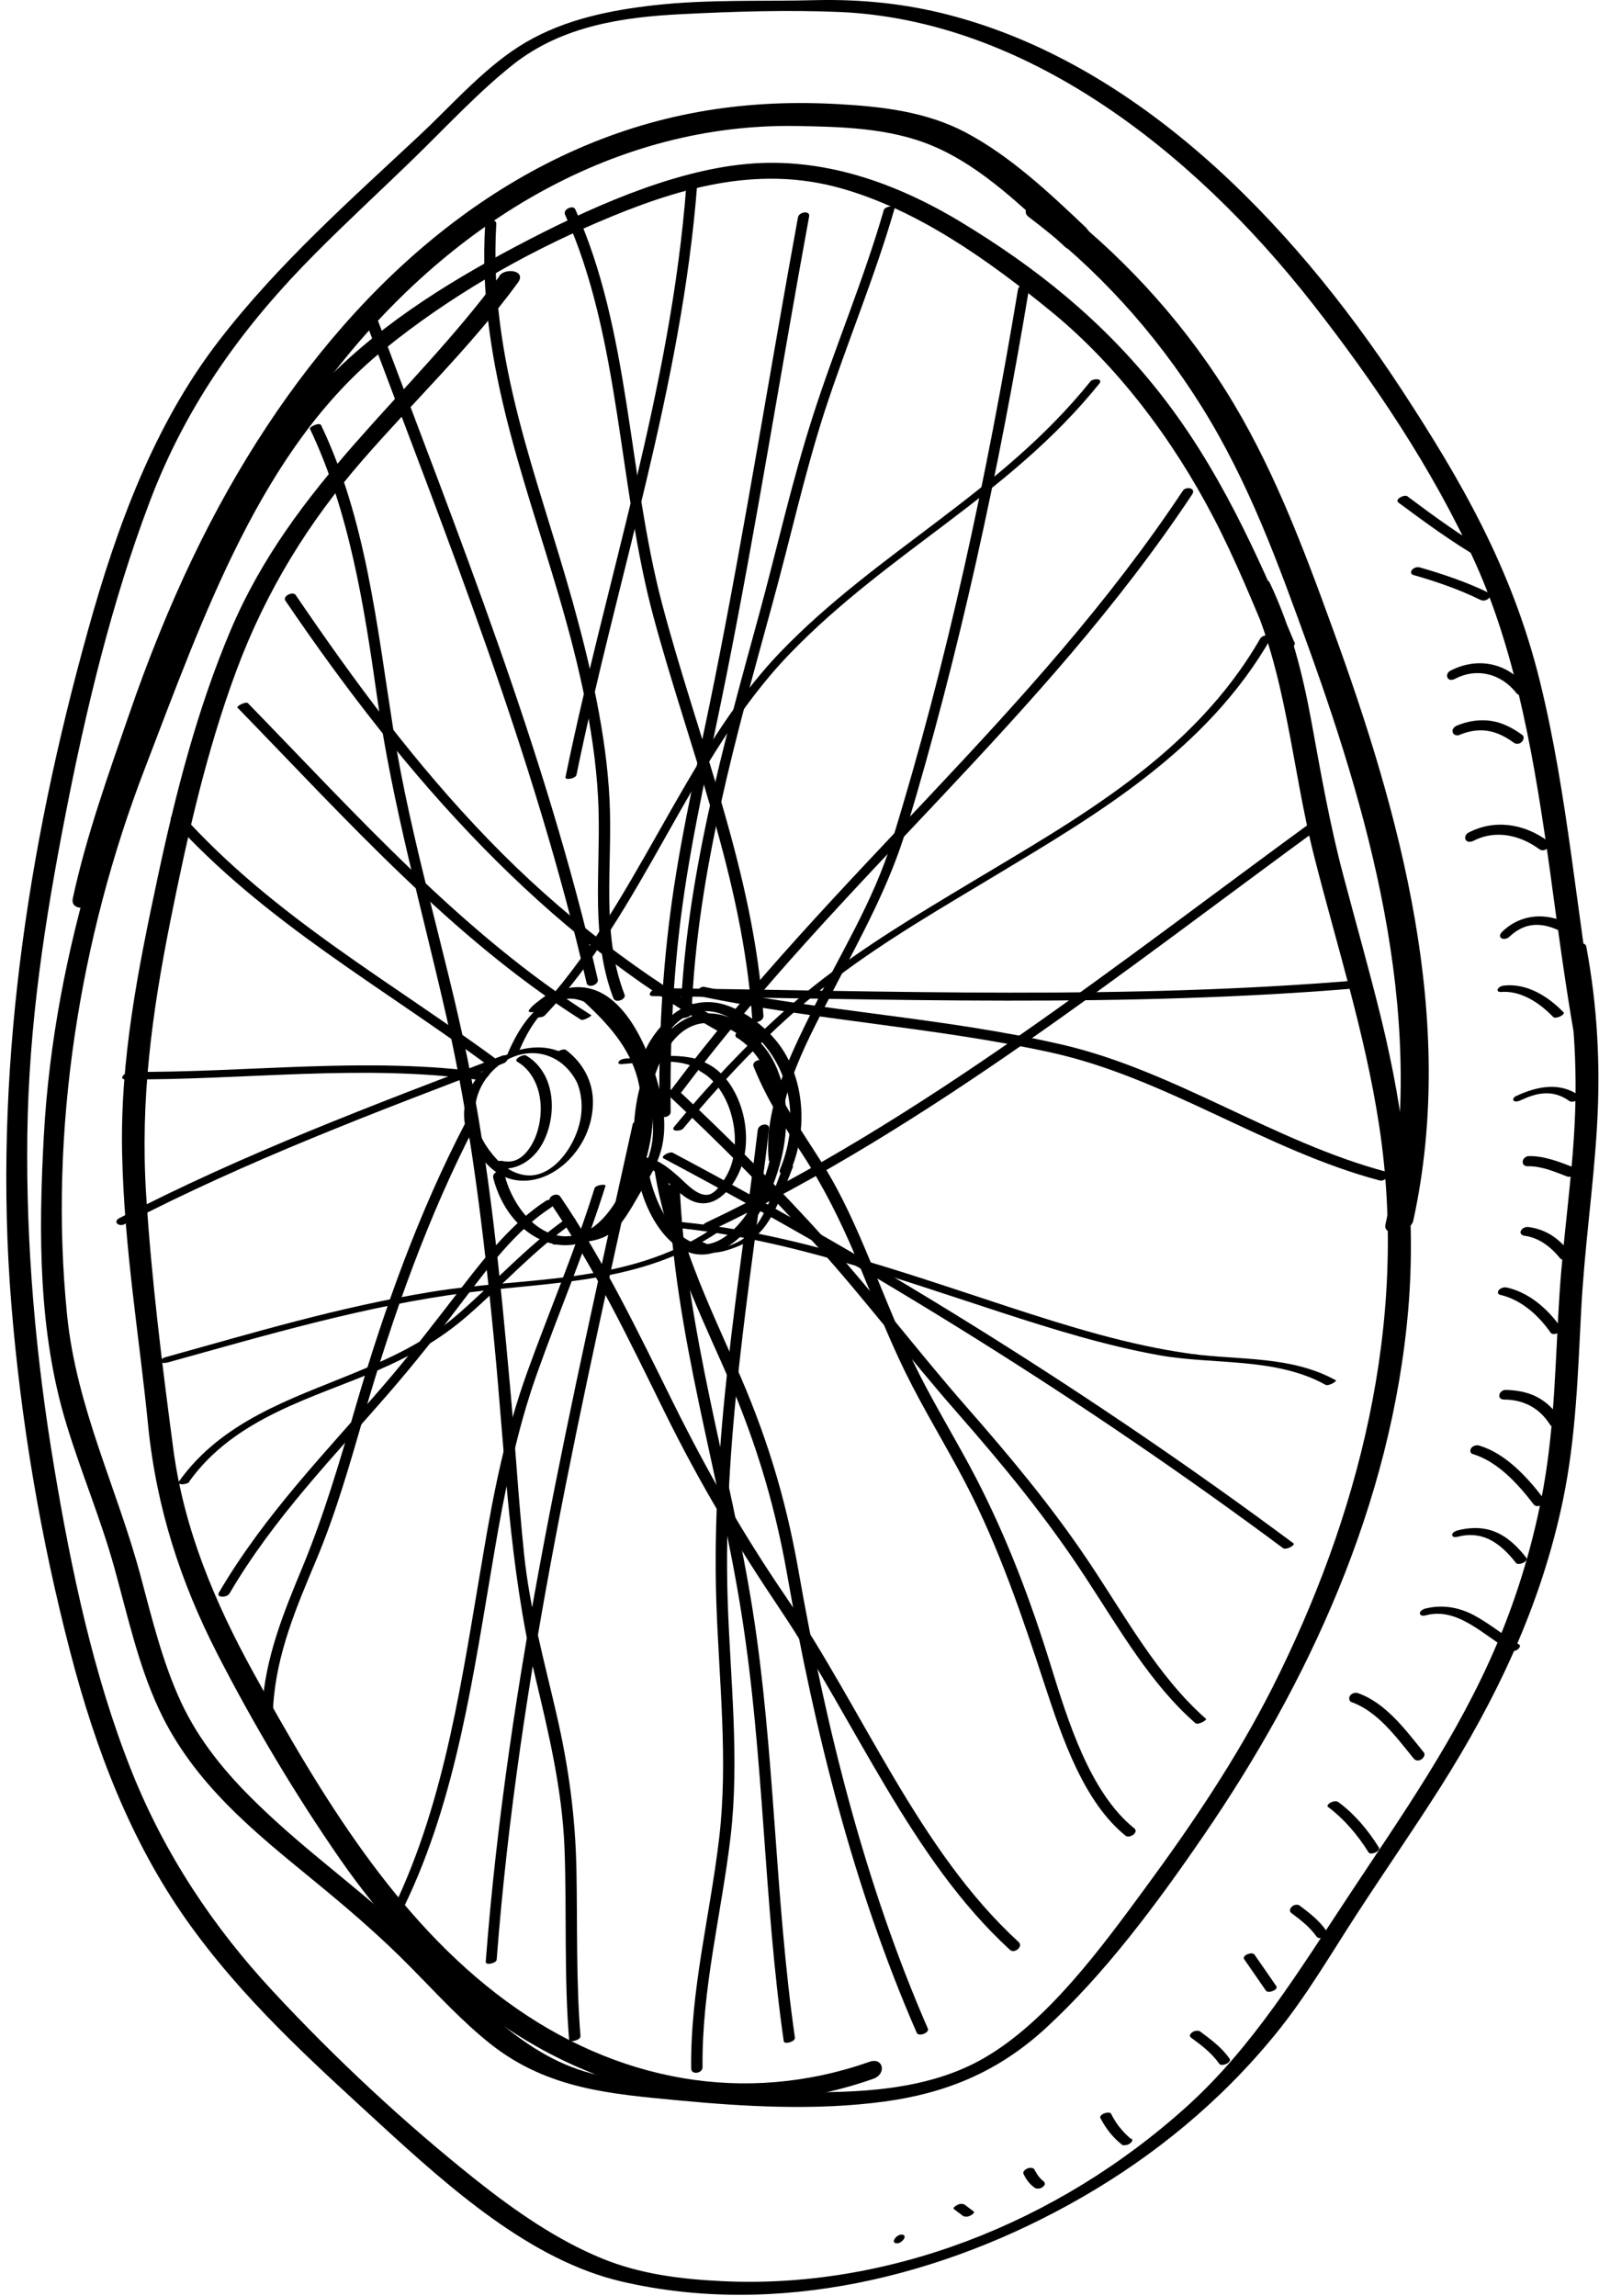 <svg width="216" height="310" viewBox="0 0 216 310" fill="currentColor"
    xmlns="http://www.w3.org/2000/svg">
    <path d="M99.563 140.114C103.814 142.826 105.213 148.284 104.527 153.741C103.896 158.643 101.757 164.068 98.165 166.813C96.766 167.891 95.093 168.382 93.503 167.728C91.391 166.878 89.828 164.525 88.841 162.205C86.537 156.878 86.62 149.918 88.704 144.526C89.664 141.977 91.254 139.428 93.558 138.513C96.437 137.336 99.371 139.101 101.62 141.127C102.169 141.617 103.457 140.702 102.772 140.081C100.441 138.022 97.616 136.421 94.655 136.911C92.269 137.304 90.24 138.97 88.786 141.225C85.468 146.454 84.81 154.199 86.51 160.342C87.936 165.538 91.803 170.898 96.849 169.002C101.373 167.303 104.28 161.584 105.542 156.454C107.105 149.983 106.063 142.532 100.715 139.101C100.139 138.709 98.823 139.656 99.563 140.147V140.114Z" fill="currentColor"/>
    <path d="M94.545 144.624C98.192 146.552 100.057 152.205 98.96 156.682C98.658 157.892 98.11 158.937 97.424 159.852C96.958 160.506 96.327 161.258 95.559 161.323C94.188 161.454 92.79 159.885 91.775 158.97C90.24 157.597 88.621 156.258 86.62 156.225C86.291 156.225 85.769 156.356 85.632 156.748C85.495 157.107 85.742 157.369 86.071 157.369C89.718 157.369 91.748 162.957 95.477 162.434C97.561 162.14 99.289 159.852 100.084 157.696C100.989 155.31 100.962 152.532 100.276 150.049C99.508 147.336 97.945 144.885 95.724 143.709C95.395 143.545 94.956 143.611 94.655 143.839C94.463 144.003 94.188 144.428 94.545 144.624Z" fill="currentColor"/>
    <path d="M96.465 144.297C94.874 142.859 92.708 142.598 90.788 142.565C88.704 142.5 86.647 142.761 84.59 142.924C84.316 142.924 83.74 143.055 83.576 143.349C83.411 143.643 83.713 143.676 83.932 143.676C85.824 143.545 87.744 143.284 89.636 143.317C91.528 143.349 93.53 143.545 95.039 144.918C95.368 145.212 96.684 144.526 96.465 144.297Z" fill="currentColor"/>
    <path d="M70.111 141.911C71.235 139.297 72.826 136.487 75.184 135.277C77.104 134.297 79.188 135.081 80.806 136.421C81.162 136.715 82.479 135.996 82.204 135.8C80.011 134.003 77.406 133.545 74.883 134.657C71.976 135.931 69.974 139.003 68.603 142.205C68.466 142.532 69.124 142.467 69.206 142.434C69.48 142.369 69.946 142.238 70.084 141.911H70.111Z" fill="currentColor"/>
    <path d="M78.119 134.526C80.998 137.173 84.069 140.081 85.632 144.101C87.196 148.12 86.839 153.055 85.468 157.205C84.097 161.356 81.437 166.159 77.46 166.846C73.045 167.597 69.316 163.218 68.137 158.545C67.917 157.728 66.436 158.186 66.628 159.035C68.658 167.074 76.665 171.225 82.342 165.408C87.305 160.343 89.938 150.441 86.976 143.219C85.303 139.166 82.232 136.192 79.298 133.513C78.749 133.023 77.46 133.938 78.146 134.559L78.119 134.526Z" fill="currentColor"/>
    <path d="M75.02 142.467C76.528 143.611 77.789 145.179 78.311 147.271C78.749 149.003 78.612 150.833 78.064 152.467C77.049 155.571 74.526 158.676 71.564 158.709C69.864 158.709 68.246 157.793 67.012 156.421C65.696 154.983 64.544 153.153 64.243 151.029C63.749 147.401 66.107 144.297 68.767 142.957C72.14 141.258 76.117 142.402 78.009 146.29C78.228 146.748 79.654 146.094 79.517 145.8C77.543 141.715 73.594 140.768 69.974 141.813C66.793 142.761 63.2 145.441 62.734 149.656C62.487 151.846 63.255 153.839 64.407 155.506C65.723 157.401 67.369 158.905 69.453 159.297C72.99 159.983 76.665 157.695 78.639 154.231C79.709 152.369 80.285 150.048 80.038 147.794C79.737 145.212 78.283 143.153 76.473 141.781C76.226 141.585 75.76 141.781 75.513 141.879C75.431 141.911 74.828 142.238 75.075 142.402L75.02 142.467Z" fill="currentColor"/>
    <path d="M69.919 143.382C71.921 144.558 73.018 146.977 73.045 149.591C73.073 151.944 72.277 154.558 70.659 156.029C69.809 156.78 68.877 156.976 67.835 156.748C67.506 156.682 67.04 156.813 66.765 157.075C66.546 157.336 66.573 157.597 66.902 157.663C69.425 158.251 71.948 156.878 73.319 154.33C74.581 151.944 74.965 148.741 74.005 146.127C73.429 144.526 72.387 143.284 71.098 142.532C70.687 142.271 69.288 143.022 69.892 143.382H69.919Z" fill="currentColor"/>
    <path d="M174.84 86.716C169.794 74.592 164.529 63.056 156.686 53.089C148.843 43.122 139.738 35.998 129.866 30.017C120.844 24.56 111.026 21.194 100.825 22.142C90.624 23.089 79.38 28.155 69.727 33.253C60.074 38.35 50.284 44.462 42.551 52.925C35.256 60.899 30.046 71.357 25.549 81.749C15.731 104.428 7.312 127.696 5.914 153.48C5.201 166.552 5.173 179.885 8.985 192.336C10.987 198.904 13.647 205.146 15.484 211.812C17.322 218.479 18.693 224.786 21.435 230.701C26.097 240.799 34.489 247.433 42.249 253.805C46.884 257.596 51.408 261.452 55.659 265.799C59.142 269.328 62.515 273.021 66.327 276.027C74.005 282.073 82.561 282.727 91.474 283.576C100.386 284.426 110.231 285.014 119.527 283.74C127.672 282.629 134.775 279.818 141.301 273.805C149.309 266.42 156.165 257.204 162.554 247.89C176.54 227.531 188.03 203.185 190.251 176.584C191.348 163.382 189.703 150.343 186.604 137.63C185.014 131.127 183.176 124.689 181.476 118.251C179.666 111.454 178.459 104.592 177.198 97.663C175.936 90.736 174.346 84.624 171.521 78.677C170.946 77.5 168.066 78.677 168.505 79.624C173.798 90.801 174.456 103.546 177.527 115.637C180.598 127.728 184.41 139.558 186.302 151.977C190.388 178.741 183.396 205.048 171.85 227.923C166.997 237.498 161.018 246.322 154.848 254.72C148.678 263.119 141.521 272.89 132.965 277.857C125.176 282.367 115.578 282.596 107.105 282.465C98.631 282.334 90.761 281.615 82.698 280.504C72.36 279.099 65.257 271.256 57.633 263.609C50.01 255.962 41.893 250.57 34.489 243.283C30.567 239.459 26.892 235.08 24.424 229.753C21.956 224.427 20.53 218.544 18.994 212.793C15.841 200.996 10.329 190.081 9.067 177.597C6.544 152.728 10.795 126.585 19.488 103.971C27.496 83.121 35.339 60.54 51.82 47.239C60.732 40.017 70.55 34.396 80.669 30.05C91.336 25.475 102.114 22.24 113.439 25.377C123.805 28.253 133.403 35.017 142.096 42.141C150.79 49.265 158.331 59.135 163.898 69.821C166.887 75.54 169.328 81.585 171.85 87.598C172.344 88.807 175.278 87.664 174.867 86.651L174.84 86.716Z" fill="currentColor"/>
    <path d="M146.841 30.867C141.713 25.998 136.502 21.096 130.469 17.893C125.149 15.083 119.198 14.397 113.439 14.07C101.154 13.351 89.526 15.05 77.927 20.148C55.412 30.05 37.861 50.671 26.07 75.246C22.806 82.043 19.982 89.102 17.486 96.324C14.689 104.428 11.672 112.794 9.835 121.291C9.396 123.317 13.236 122.761 13.62 120.899C15.21 113.676 17.76 106.585 20.064 99.624C22.038 93.677 24.232 87.86 26.673 82.174C31.691 70.54 37.834 59.559 45.348 49.984C61.473 29.429 83.603 16.684 107.379 17.011C113.494 17.109 120.158 17.24 125.972 19.691C132.663 22.501 138.394 28.155 143.879 33.351C145.086 34.494 148.431 32.436 146.786 30.867H146.841Z" fill="currentColor"/>
    <path d="M190.909 164.82C196.86 137.663 189.127 109.886 180.077 85.017C175.964 73.677 171.768 62.533 165.488 52.599C159.208 42.664 150.981 33.873 141.932 27.044C140.808 26.194 137.38 28.122 138.97 29.298C147.992 36.096 155.945 44.69 162.335 54.919C168.724 65.147 172.673 76.095 176.759 87.402C185.534 111.716 192.966 138.839 187.152 165.342C186.769 167.074 190.553 166.453 190.909 164.82Z" fill="currentColor"/>
    <path d="M67.506 37.239C55.467 53.579 39.589 65.213 31.143 85.115C26.673 95.67 23.739 107.043 21.298 118.48C18.665 130.833 16.197 143.022 16.499 155.898C16.801 168.774 18.802 180.277 20.009 192.466C21.133 203.643 24.424 213.675 29.333 223.25C34.242 232.825 39.918 242.335 45.924 250.995C51.326 258.773 57.688 265.733 64.818 271.223C80.724 283.446 99.81 287.073 117.992 280.668C119.802 280.014 119.308 277.727 117.471 278.38C100.688 284.263 83.247 281.093 68.411 270.21C53.575 259.328 43.456 242.596 34.159 225.701C29.113 216.518 24.863 206.584 23.41 195.636C21.956 184.689 20.448 172.663 19.735 161.192C18.94 148.447 20.53 136.781 22.998 124.428C25.302 112.925 27.88 101.454 31.911 90.605C35.942 79.755 41.728 70.442 48.995 62.108C56.262 53.775 63.557 46.88 69.946 38.187C71.18 36.52 68.301 36.096 67.451 37.239H67.506Z" fill="currentColor"/>
    <path d="M211.175 128.709C212.601 136.29 213.095 143.937 212.711 151.715C212.327 159.493 211.148 167.14 210.654 174.917C210.106 183.545 210.023 192.237 208.515 200.734C207.199 208.087 205.06 215.244 202.208 221.976C196.943 234.394 189.374 245.08 182.189 255.962C175.388 266.223 169.245 276.321 160.415 284.328C142.672 300.373 119.637 309.131 97.342 307.988C91.967 307.726 86.455 307.04 81.354 304.948C75.266 302.465 69.617 298.543 64.297 294.328C54.727 286.713 45.403 278.053 36.847 268.838C28.949 260.341 22.313 250.537 17.733 239.034C12.632 226.224 9.616 211.943 7.312 198.087C4.844 183.349 3.5 168.316 3.692 153.284C3.884 138.251 6.051 124.362 8.821 110.114C11.59 95.866 15.1 81.258 20.229 67.729C25.357 54.2 33.145 43.743 42.523 34.298C46.938 29.854 51.491 25.671 55.961 21.325C60.431 16.978 64.681 12.37 69.398 8.645C76.034 3.449 84.261 2.305 92.022 1.913C99.097 1.554 106.337 1.325 113.412 1.619C138.23 2.697 160.799 19.919 177.335 41.03C185.507 51.455 193.542 63.318 199.246 75.899C204.95 88.481 207.391 103.35 209.393 117.696C210.407 125.147 211.394 132.598 212.683 139.983C212.848 140.898 215.864 140.016 215.7 139.036C212.958 123.415 211.806 107.369 208.021 92.01C204.237 76.651 197.272 64.755 189.374 52.664C173.989 29.168 153.148 8.482 128.166 2.011C122.27 0.475 116.291 -0.113 110.286 0.018C102.991 0.214 95.669 -0.113 88.402 0.704C82.561 1.358 76.446 2.567 71.098 5.671C65.751 8.776 61.391 13.841 56.729 18.22C47.405 26.945 37.615 35.573 29.552 46.03C20.859 57.305 15.786 70.997 11.81 85.376C3.665 114.657 -0.97 145.179 1.526 176.029C2.815 191.943 5.502 207.727 9.479 223.021C12.906 236.224 17.651 248.544 25.137 259.165C32.624 269.785 42.03 278.249 51.189 286.648C60.869 295.537 71.756 305.21 83.987 308.053C104.774 312.89 127.343 307.53 146.21 296.648C155.863 291.092 164.885 283.772 172.344 274.589C176.43 269.589 179.748 263.871 183.341 258.348C186.933 252.825 190.937 247.041 194.612 241.256C202.043 229.492 208.159 216.91 211.148 202.466C212.875 194.133 213.15 185.538 213.588 177.009C214.027 168.48 215.234 160.473 215.727 152.14C216.221 143.807 215.782 135.833 214.274 127.761C214.109 126.846 211.093 127.728 211.257 128.709H211.175Z" fill="currentColor"/>
    <path d="M78.42 274.982C77.817 267.563 78.009 260.113 77.872 252.662C77.735 245.211 76.802 238.511 75.184 231.485C73.566 224.459 71.564 217.237 70.796 209.852C70.029 202.466 69.59 194.787 68.904 187.238C67.561 172.368 66.107 157.336 63.118 142.794C60.129 128.251 55.495 113.546 53.136 98.546C50.915 84.461 49.434 70.082 43.373 57.403C43.154 56.978 41.756 57.631 41.865 57.893C47.158 68.971 49.187 81.716 50.942 94.134C53.026 108.873 57.058 122.957 60.321 137.336C63.584 151.715 65.367 166.682 66.793 181.551C68.219 196.42 68.767 211.649 72.277 226.289C74.087 233.904 75.925 241.485 76.254 249.459C76.583 258.152 76.171 266.812 76.884 275.472C76.884 275.799 78.42 275.472 78.393 274.982H78.42Z" fill="currentColor"/>
    <path d="M153.203 246.845C147.252 242.041 144.29 232.466 141.905 224.753C139.162 215.897 135.981 207.531 131.813 199.492C129.4 194.852 126.685 190.44 124.299 185.767C121.776 180.8 119.719 175.538 117.58 170.342C115.688 165.767 113.714 161.29 111.136 157.173C108.339 152.728 105.322 148.545 103.293 143.48C102.991 142.728 101.51 143.251 101.785 143.97C103.54 148.349 105.953 152.107 108.448 155.931C111.273 160.277 113.522 164.787 115.606 169.721C117.8 174.917 119.829 180.244 122.297 185.277C124.765 190.309 127.809 195.211 130.442 200.277C134.994 209.035 138.065 218.185 141.192 227.695C143.55 234.884 146.484 243.381 152.051 247.858C152.572 248.283 153.916 247.4 153.203 246.845Z" fill="currentColor"/>
    <path d="M31.006 215.146C36.957 204.982 45.019 196.747 52.451 188.185C55.933 184.166 59.252 179.983 62.487 175.702C66.025 171.061 69.7 166.127 74.362 163.088C75.267 162.499 74.444 161.682 73.731 162.14C69.371 164.983 65.833 169.329 62.487 173.676C58.95 178.251 55.467 182.826 51.738 187.14C44.059 196.028 35.75 204.492 29.58 215.015C29.141 215.767 30.677 215.734 31.006 215.146Z" fill="currentColor"/>
    <path d="M25.576 200.015C31.801 191.322 42.496 188.708 51.107 184.983C55.467 183.087 59.416 180.898 63.173 177.63C67.945 173.48 72.305 168.643 77.433 165.081C78.311 164.46 76.994 164.166 76.501 164.525C71.126 168.284 66.573 173.414 61.528 177.728C57.277 181.323 52.533 183.447 47.624 185.473C39.452 188.839 30.018 191.845 24.205 199.982C23.766 200.571 25.274 200.505 25.603 200.048L25.576 200.015Z" fill="currentColor"/>
    <path d="M22.505 184.002C35.942 180.277 49.379 176.29 63.118 174.525C74.608 173.055 86.592 173.316 96.958 166.388C97.836 165.8 96.492 165.735 96.053 165.996C84.645 173.578 70.797 172.368 58.237 174.427C45.677 176.486 34.242 179.95 22.34 183.251C21.435 183.512 21.6 184.231 22.505 183.97V184.002Z" fill="currentColor"/>
    <path d="M16.773 165.31C33.474 156.65 50.696 150.179 67.999 143.578C68.877 143.251 68.685 142.205 67.78 142.565C50.339 149.232 32.98 155.735 16.142 164.46C15.183 164.95 16.06 165.669 16.773 165.31Z" fill="currentColor"/>
    <path d="M16.91 145.735C32.925 145.866 48.913 143.611 64.873 145.833C65.339 145.898 66.628 144.983 65.806 144.852C49.708 142.598 33.638 144.852 17.514 144.722C16.938 144.722 15.923 145.735 16.938 145.735H16.91Z" fill="currentColor"/>
    <path d="M67.588 143.415C53.136 132.696 37.066 123.905 24.506 109.918C24.232 109.591 22.861 110.278 23.08 110.539C35.64 124.493 51.71 133.284 66.162 144.035C66.519 144.297 67.78 143.578 67.588 143.415Z" fill="currentColor"/>
    <path d="M79.874 137.075C62.542 126.094 48.255 110.114 33.501 94.951C33.227 94.657 31.911 95.343 32.075 95.539C46.829 110.703 61.116 126.683 78.448 137.663C78.804 137.892 79.983 137.14 79.874 137.075Z" fill="currentColor"/>
    <path d="M98.631 138.513C86.812 131.911 75.787 123.513 65.943 113.317C56.098 103.121 47.926 92.075 39.946 80.344C39.589 79.788 38.136 80.474 38.547 81.095C54.973 105.278 73.566 126.193 97.424 139.46C97.918 139.755 99.289 138.905 98.603 138.513H98.631Z" fill="currentColor"/>
    <path d="M84.344 134.232C81.135 125.833 82.78 116.879 82.342 107.99C81.903 99.101 79.709 89.69 77.351 81.226C72.606 64.233 65.97 48.677 67.04 30.246C67.094 29.429 65.559 29.723 65.531 30.442C64.489 48.383 70.605 63.84 75.459 80.344C78.146 89.461 80.641 99.886 80.861 109.624C81.08 118.153 79.791 126.748 82.863 134.787C83.137 135.506 84.618 134.951 84.371 134.297L84.344 134.232Z" fill="currentColor"/>
    <path d="M80.751 132.238C73.621 101.226 61.911 72.272 50.942 42.991C50.668 42.272 49.187 42.795 49.434 43.481C60.403 72.729 72.085 101.716 79.243 132.728C79.407 133.48 80.916 132.99 80.751 132.238Z" fill="currentColor"/>
    <path d="M73.731 134.428C73.265 134.755 72.826 135.081 72.387 135.441C72.031 135.735 71.674 136.029 71.427 136.454C71.372 136.552 71.482 136.617 71.564 136.65C71.701 136.683 71.893 136.65 72.031 136.65C72.222 136.617 72.415 136.552 72.606 136.421C72.716 136.356 72.853 136.291 72.908 136.127C72.908 136.127 72.908 136.127 72.908 136.094C72.853 136.192 72.908 136.062 72.908 136.094C72.908 136.094 72.963 136.029 72.99 135.996C73.045 135.931 73.1 135.866 73.182 135.8C73.21 135.768 73.237 135.735 73.292 135.702C73.292 135.702 73.347 135.67 73.347 135.637C73.265 135.702 73.347 135.67 73.347 135.637C73.429 135.572 73.511 135.474 73.621 135.408C74.032 135.049 74.471 134.755 74.91 134.428C74.965 134.395 75.102 134.264 75.075 134.166C75.047 134.068 74.882 134.036 74.8 134.036C74.444 134.036 74.032 134.166 73.731 134.362V134.428Z" fill="currentColor"/>
    <path d="M77.872 104.624C83.329 78.023 92.077 52.272 94.188 24.821C94.243 24.266 92.735 24.625 92.707 25.115C90.623 52.566 81.848 78.317 76.391 104.918C76.281 105.408 77.789 105.114 77.872 104.624Z" fill="currentColor"/>
    <path d="M107.79 29.364C103.978 50.148 100.688 71.03 96.547 91.716C94.572 101.618 92.214 111.454 90.788 121.519C89.444 131.029 88.951 140.604 89.088 150.245C89.088 151.16 90.623 150.898 90.596 150.114C90.486 140.702 90.925 131.356 92.214 122.075C93.64 111.781 96.026 101.748 98.055 91.585C102.196 70.899 105.487 49.984 109.299 29.233C109.463 28.383 107.927 28.579 107.79 29.364Z" fill="currentColor"/>
    <path d="M93.421 136.813C94.161 117.761 99.454 99.428 104.362 81.455C106.721 72.893 108.64 64.102 111.355 55.671C114.372 46.39 118.156 37.468 120.871 28.057C120.981 27.664 119.527 27.86 119.39 28.351C116.675 37.762 112.864 46.684 109.874 55.965C106.885 65.246 104.966 74.102 102.498 83.121C97.671 100.735 92.653 118.644 91.912 137.304C91.912 137.63 93.393 137.402 93.421 136.813Z" fill="currentColor"/>
    <path d="M137.517 39.069C133.321 64.265 127.974 89.33 120.515 113.48C117.964 121.748 113.467 128.84 109.737 136.421C106.858 142.271 103.156 149.493 103.841 156.584C103.896 157.271 105.404 156.878 105.35 156.094C104.582 148.088 109.518 139.689 112.836 133.186C116.428 126.193 120.131 119.591 122.462 111.846C129.619 88.121 134.912 63.612 139.025 38.873C139.162 38.089 137.626 38.35 137.517 39.069Z" fill="currentColor"/>
    <path d="M94.901 279.132C94.792 268.511 97.452 258.446 98.686 248.021C99.92 237.596 98.658 226.747 98.302 216.224C97.589 194.558 101.318 173.741 103.896 152.434C104.006 151.519 102.47 151.715 102.36 152.565C99.783 173.904 96.053 194.688 96.766 216.355C97.123 226.878 98.384 237.662 97.15 248.152C95.916 258.642 93.256 268.642 93.366 279.263C93.366 280.21 94.901 279.949 94.901 279.132Z" fill="currentColor"/>
    <path d="M54.617 257.367C61.747 242.629 63.968 225.897 66.793 209.459C68.191 201.257 69.782 193.218 72.524 185.506C75.541 177.009 79.078 168.774 81.793 160.114C81.876 159.82 80.45 159.983 80.312 160.441C77.68 168.872 74.252 176.878 71.263 185.146C68.274 193.414 66.711 201.322 65.285 209.786C62.46 226.224 60.239 242.956 53.109 257.694C53.026 257.89 54.37 257.825 54.59 257.367H54.617Z" fill="currentColor"/>
    <path d="M36.902 230.407C37.313 223.283 40.11 216.845 42.743 210.571C45.375 204.296 47.213 197.826 49.16 191.126C53.109 177.466 57.88 164.068 64.27 151.78C64.681 150.996 63.173 151.029 62.844 151.65C56.619 163.61 51.902 176.649 48.035 189.95C45.869 197.401 43.785 204.525 40.851 211.616C38.355 217.629 35.805 223.806 35.421 230.603C35.366 231.453 36.902 231.159 36.929 230.44L36.902 230.407Z" fill="currentColor"/>
    <path d="M67.094 264.59C70.029 226.126 78.749 188.708 86.949 151.486C87.058 151.029 85.578 151.29 85.468 151.78C77.268 189.002 68.548 226.42 65.614 264.884C65.586 265.407 67.067 265.08 67.094 264.59Z" fill="currentColor"/>
    <path d="M107.379 275.112C104.637 255.995 104.691 236.485 101.675 217.401C98.658 198.316 92.598 179.721 91.803 159.82C91.803 159.395 90.267 159.689 90.294 160.31C91.09 180.211 97.095 198.512 100.167 217.891C103.238 237.27 103.128 256.485 105.871 275.602C105.953 276.093 107.461 275.668 107.379 275.112Z" fill="currentColor"/>
    <path d="M125.368 273.968C116.867 254.492 111.602 233.413 107.845 211.976C106.09 202.009 103.375 193.316 99.344 184.296C95.559 175.767 91.556 167.303 89.965 157.761C89.883 157.172 88.375 157.63 88.457 158.251C89.993 167.597 93.859 175.898 97.561 184.198C101.675 193.414 104.499 202.237 106.309 212.466C110.066 233.904 115.332 254.982 123.833 274.459C124.08 275.047 125.533 274.459 125.341 273.968H125.368Z" fill="currentColor"/>
    <path d="M137.599 262.204C124.079 249.851 116.62 230.864 106.035 215.407C100.359 207.107 95.45 198.512 90.87 189.264C86.29 180.015 81.546 170.146 75.678 161.552C75.212 160.898 73.813 161.617 74.307 162.369C80.312 171.159 85.002 180.963 89.801 190.702C94.6 200.44 99.591 208.675 105.322 217.205C115.633 232.564 123.12 251.093 136.447 263.282C136.996 263.805 138.285 262.858 137.599 262.204Z" fill="currentColor"/>
    <path d="M162.911 232.074C156.384 226.355 151.914 218.054 146.895 210.603C141.877 203.152 136.283 196.486 130.524 189.917C124.162 182.662 118.266 174.885 111.821 167.695C105.377 160.506 98.466 153.61 91.446 147.042C91.144 146.748 89.828 147.467 90.02 147.63C97.04 154.199 103.869 161.029 110.395 168.284C116.922 175.538 122.736 183.251 129.098 190.505C135.46 197.76 141.383 204.917 146.704 213.087C151.228 219.982 155.479 227.433 161.485 232.662C161.814 232.956 163.103 232.237 162.911 232.074Z" fill="currentColor"/>
    <path d="M174.73 208.381C147.855 188.414 119.774 170.996 90.87 155.637C90.486 155.441 89.115 156.127 89.663 156.421C118.513 171.748 146.539 189.133 173.331 209.035C173.743 209.329 175.031 208.61 174.73 208.381Z" fill="currentColor"/>
    <path d="M180.489 186.388C174.428 183.022 167.435 183.676 160.909 182.793C152.545 181.649 144.373 179.1 136.255 176.453C121.803 171.715 107.214 166.519 92.214 165.016C91.858 164.983 90.486 165.702 91.254 165.767C106.172 167.238 120.679 172.467 135.049 177.14C142.179 179.46 149.336 181.682 156.631 182.989C163.925 184.296 172.289 183.218 179.063 186.976C179.474 187.205 180.681 186.453 180.461 186.355L180.489 186.388Z" fill="currentColor"/>
    <path d="M187.29 158.218C172.234 154.231 158.715 144.591 143.55 141.062C127.562 137.369 111.191 136.617 95.148 133.251C94.435 133.088 93.612 134.33 94.627 134.526C110.258 137.794 126.191 138.676 141.822 142.075C157.453 145.473 171.055 155.343 186.412 159.395C187.043 159.558 188.195 158.447 187.29 158.218Z" fill="currentColor"/>
    <path d="M183.725 132.336C152.133 135.016 120.432 133.807 88.786 133.415C88.183 133.415 87.195 134.493 88.21 134.493C119.993 134.885 151.804 136.094 183.533 133.415C184.3 133.349 184.767 132.238 183.725 132.336Z" fill="currentColor"/>
    <path d="M177.801 110.539C151.009 130.081 124.683 151.192 95.368 165.081C94.408 165.538 95.258 166.519 96.026 166.159C125.451 152.205 151.914 130.996 178.788 111.389C179.639 110.768 178.405 110.114 177.801 110.572V110.539Z" fill="currentColor"/>
    <path d="M170.287 86.128C161.183 102.043 145.113 110.735 131.127 119.166C123.997 123.447 116.785 127.728 110.121 132.99C103.457 138.251 96.931 145.049 91.09 152.107C90.486 152.826 91.967 152.761 92.296 152.369C98.576 144.787 105.267 137.826 112.836 132.108C119.829 126.813 127.343 122.5 134.72 118.055C148.047 110.016 163.02 101.324 171.686 86.16C172.042 85.507 170.562 85.703 170.287 86.16V86.128Z" fill="currentColor"/>
    <path d="M159.784 66.259C139.683 96.52 112.315 118.252 90.815 146.944C90.185 147.761 91.638 148.022 92.077 147.434C113.604 118.742 140.945 97.01 161.046 66.749C161.622 65.867 160.196 65.638 159.784 66.259Z" fill="currentColor"/>
    <path d="M147.279 51.52C135.158 66.585 118.513 74.428 105.404 88.056C92.296 101.683 85.715 122.827 72.387 136.813C71.729 137.5 73.21 137.5 73.594 137.107C86.921 123.121 93.201 102.271 106.611 88.35C120.021 74.428 136.338 66.88 148.486 51.814C149.089 51.063 147.636 51.063 147.279 51.52Z" fill="currentColor"/>
    <path d="M103.128 137.14C101.812 117.598 94.326 99.984 89.444 81.553C84.837 64.069 85.111 44.625 77.707 28.253C77.433 27.632 75.98 28.253 76.336 29.004C83.85 45.638 83.493 65.605 88.292 83.35C93.091 101.095 100.331 118.546 101.62 137.63C101.675 138.349 103.183 137.957 103.128 137.14Z" fill="currentColor"/>
    <path d="M201.22 74.592C197.381 72.37 193.734 69.723 190.114 67.01C189.73 66.716 188.332 67.403 188.908 67.86C192.527 70.54 196.175 73.219 200.014 75.442C200.315 75.605 200.809 75.442 201.083 75.278C201.275 75.147 201.55 74.788 201.22 74.625V74.592Z" fill="currentColor"/>
    <path d="M201.193 80.082C198.177 78.612 194.995 77.533 191.814 76.618C191.458 76.52 190.992 76.618 190.745 76.945C190.526 77.206 190.58 77.533 190.909 77.631C193.981 78.513 197.08 79.559 199.986 80.997C200.316 81.16 200.754 81.095 201.056 80.834C201.248 80.67 201.522 80.246 201.166 80.082H201.193Z" fill="currentColor"/>
    <path d="M206.266 92.827C203.579 89.363 199.465 88.709 195.9 90.572C195.599 90.736 195.352 91.128 195.544 91.52C195.736 91.912 196.284 91.814 196.559 91.65C199.411 90.147 202.729 90.866 204.868 93.611C205.334 94.232 206.76 93.481 206.239 92.827H206.266Z" fill="currentColor"/>
    <path d="M205.636 99.232C204.347 98.284 202.948 97.566 201.44 97.337C199.932 97.108 198.314 97.337 196.833 97.958C196.531 98.088 196.12 98.382 196.23 98.84C196.312 99.265 196.833 99.363 197.135 99.232C198.369 98.709 199.657 98.481 200.946 98.677C202.235 98.873 203.414 99.494 204.484 100.278C204.813 100.507 205.252 100.474 205.553 100.18C205.8 99.951 205.965 99.461 205.636 99.232Z" fill="currentColor"/>
    <path d="M209.118 113.578C205.882 111.193 201.879 110.572 198.341 112.435C198.039 112.598 197.793 113.023 197.985 113.382C198.204 113.774 198.725 113.676 198.999 113.546C201.933 112.01 205.279 112.696 207.939 114.657C208.268 114.886 208.707 114.853 209.009 114.559C209.255 114.33 209.42 113.84 209.091 113.611L209.118 113.578Z" fill="currentColor"/>
    <path d="M211.861 124.689C208.872 123.219 205.471 123.317 202.893 125.833C202.674 126.062 202.482 126.421 202.784 126.65C203.058 126.879 203.606 126.748 203.853 126.519C204.84 125.572 205.937 124.983 207.226 124.885C208.515 124.787 209.777 125.212 210.956 125.8C211.532 126.062 212.711 125.114 211.833 124.689H211.861Z" fill="currentColor"/>
    <path d="M211.175 136.65C209.036 134.428 206.212 132.794 203.332 133.055C203.03 133.055 202.537 133.186 202.345 133.513C202.153 133.84 202.509 133.938 202.729 133.938C205.361 133.709 207.884 135.31 209.804 137.304C210.16 137.663 211.532 136.977 211.203 136.65H211.175Z" fill="currentColor"/>
    <path d="M213.369 147.957C210.709 146.029 207.637 146.683 204.868 147.957C204.703 148.022 204.264 148.284 204.456 148.578C204.648 148.872 205.252 148.643 205.444 148.545C206.431 148.088 207.473 147.696 208.542 147.63C209.749 147.532 210.928 147.892 211.97 148.643C212.245 148.839 212.656 148.741 212.958 148.611C213.04 148.578 213.643 148.186 213.369 147.99V147.957Z" fill="currentColor"/>
    <path d="M212.519 157.597C210.572 156.846 208.597 156.061 206.513 156.094C206.184 156.094 205.718 156.388 205.69 156.846C205.663 157.303 206.074 157.499 206.403 157.467C208.213 157.434 209.968 158.186 211.669 158.839C212.025 158.97 212.491 158.839 212.738 158.512C212.958 158.186 212.875 157.728 212.519 157.597Z" fill="currentColor"/>
    <path d="M212.107 169.1C211.367 168.218 210.544 167.401 209.639 166.813C208.652 166.192 207.555 165.8 206.431 165.669C206.102 165.636 205.608 165.8 205.444 166.192C205.279 166.584 205.608 166.78 205.882 166.846C207.775 167.074 209.42 168.251 210.736 169.885C210.983 170.179 211.449 170.114 211.751 169.95C211.943 169.852 212.382 169.46 212.135 169.133L212.107 169.1Z" fill="currentColor"/>
    <path d="M210.873 179.264C208.981 176.584 206.458 174.493 203.551 173.839C203.195 173.774 202.756 173.872 202.482 174.166C202.263 174.427 202.317 174.754 202.619 174.819C205.361 175.44 207.72 177.434 209.475 179.95C209.831 180.44 211.257 179.787 210.873 179.231V179.264Z" fill="currentColor"/>
    <path d="M210.764 191.584C209.941 190.277 208.871 189.264 207.61 188.61C206.266 187.924 204.813 187.695 203.359 187.662C203.03 187.662 202.564 187.956 202.537 188.381C202.482 188.871 202.948 188.97 203.222 188.97C204.429 188.97 205.636 189.231 206.733 189.819C207.829 190.407 208.68 191.257 209.393 192.368C209.804 193.022 211.23 192.335 210.764 191.584Z" fill="currentColor"/>
    <path d="M208.57 202.401C206.212 199.296 203.305 196.224 199.822 195.179C199.465 195.081 198.999 195.179 198.752 195.505C198.533 195.8 198.588 196.224 198.944 196.322C202.235 197.303 204.978 200.244 207.199 203.152C207.638 203.708 209.064 203.022 208.57 202.401Z" fill="currentColor"/>
    <path d="M206.184 210.342C205.032 208.839 203.661 207.531 202.016 206.845C200.37 206.159 198.561 206.192 196.833 206.649C196.641 206.714 196.092 206.943 196.175 207.303C196.257 207.662 196.833 207.499 197.025 207.466C198.396 207.107 199.822 207.205 201.138 207.826C202.564 208.512 203.743 209.688 204.786 211.028C205.115 211.453 206.541 210.799 206.184 210.342Z" fill="currentColor"/>
    <path d="M205.142 222.008C203.085 220.799 201.193 219.198 199.109 218.087C197.025 216.976 194.749 216.616 192.473 217.204C192.253 217.27 191.732 217.531 191.814 217.891C191.897 218.25 192.473 218.152 192.664 218.087C196.888 216.976 200.425 220.799 203.963 222.858C204.264 223.054 204.758 222.891 205.032 222.695C205.224 222.531 205.498 222.204 205.169 222.008H205.142Z" fill="currentColor"/>
    <path d="M192.363 236.649C189.785 233.446 187.152 229.917 183.45 228.61C183.094 228.479 182.628 228.61 182.381 228.936C182.161 229.263 182.244 229.721 182.573 229.819C186.056 231.06 188.524 234.426 190.964 237.433C191.239 237.76 191.65 237.76 191.979 237.564C192.226 237.433 192.61 236.943 192.335 236.616L192.363 236.649Z" fill="currentColor"/>
    <path d="M186.275 249.459C184.767 247.041 182.957 244.917 180.79 243.315C180.516 243.119 180.105 243.217 179.803 243.348C179.693 243.381 179.118 243.773 179.392 243.969C181.531 245.57 183.368 247.694 184.876 250.113C185.123 250.537 186.577 249.949 186.275 249.459Z" fill="currentColor"/>
    <path d="M179.172 260.701C178.185 259.263 176.869 258.282 175.58 257.302C175.278 257.073 174.785 257.171 174.511 257.433C174.291 257.629 174.099 258.054 174.428 258.282C175.69 259.23 176.896 260.145 177.829 261.452C178.048 261.779 178.542 261.714 178.843 261.55C179.063 261.42 179.447 261.027 179.2 260.701H179.172Z" fill="currentColor"/>
    <path d="M172.399 268.152C171.412 266.714 170.424 265.308 169.437 263.871C169.355 263.773 169.136 263.74 169.053 263.74C168.861 263.74 168.642 263.805 168.477 263.871C168.313 263.936 167.847 264.23 168.066 264.524C169.053 265.962 170.041 267.367 171.028 268.805C171.11 268.903 171.329 268.936 171.412 268.936C171.604 268.936 171.823 268.871 171.988 268.805C172.152 268.74 172.618 268.446 172.399 268.152Z" fill="currentColor"/>
    <path d="M166.092 277.955C164.995 276.387 163.514 275.341 162.088 274.263C161.951 274.165 161.731 274.197 161.594 274.197C161.402 274.197 161.183 274.295 161.018 274.426C160.799 274.589 160.58 274.884 160.881 275.112C162.252 276.125 163.651 277.138 164.693 278.642C165.022 279.099 166.448 278.478 166.092 277.955Z" fill="currentColor"/>
    <path d="M152.737 288.772C152.737 288.772 152.654 288.707 152.682 288.707C152.654 288.707 152.6 288.642 152.572 288.609C152.517 288.543 152.435 288.511 152.38 288.445C152.243 288.315 152.106 288.184 151.969 288.053C151.695 287.759 151.448 287.465 151.201 287.171C150.762 286.615 150.406 286.027 150.077 285.374C150.022 285.243 149.775 285.243 149.665 285.243C149.473 285.243 149.254 285.308 149.089 285.374C148.952 285.439 148.788 285.537 148.678 285.7C148.596 285.831 148.596 285.929 148.678 286.027C149.418 287.465 150.406 288.674 151.585 289.589C151.695 289.687 151.941 289.655 152.078 289.622C152.27 289.622 152.49 289.524 152.654 289.393C152.764 289.295 152.901 289.197 152.956 289.034C152.983 288.903 152.901 288.805 152.819 288.74L152.737 288.772Z" fill="currentColor"/>
    <path d="M141 294.524C140.862 294.426 140.725 294.328 140.588 294.197L140.698 294.295C140.287 293.903 139.985 293.413 139.711 292.89C139.656 292.759 139.409 292.726 139.299 292.694C139.107 292.694 138.888 292.726 138.696 292.824C138.559 292.922 138.367 293.02 138.285 293.184L138.23 293.315C138.23 293.315 138.23 293.511 138.285 293.576C138.504 294.001 138.751 294.426 139.053 294.752C139.272 295.014 139.546 295.21 139.793 295.406C139.93 295.504 140.149 295.504 140.287 295.504C140.479 295.504 140.698 295.406 140.862 295.275C140.972 295.177 141.137 295.047 141.137 294.883C141.137 294.72 141.082 294.622 140.972 294.524H141Z" fill="currentColor"/>
    <path d="M131.511 298.576L130.25 297.628C130.25 297.628 129.976 297.563 129.866 297.563C129.674 297.563 129.455 297.628 129.29 297.726L129.125 297.824C129.125 297.824 128.961 297.922 128.879 298.02C128.824 298.086 128.769 298.217 128.879 298.282L130.14 299.23C130.14 299.23 130.414 299.295 130.524 299.295C130.716 299.295 130.935 299.23 131.1 299.132L131.264 299.034C131.264 299.034 131.429 298.935 131.511 298.837C131.566 298.772 131.621 298.641 131.511 298.576Z" fill="currentColor"/>
    <path d="M121.2 302.89C121.858 302.89 122.763 301.713 121.749 301.713C121.09 301.713 120.185 302.89 121.2 302.89Z" fill="currentColor"/>
    <path d="M106.803 158.055C109.189 152.467 108.695 145.408 105.021 140.735C103.211 138.447 100.523 136.487 97.945 135.67C95.505 134.885 92.708 135.343 90.678 137.173C88.896 138.774 86.483 141.715 86.565 144.591C86.565 145.473 88.1 145.179 88.073 144.428C88.018 142.14 89.664 139.951 91.007 138.513C92.79 136.617 95.176 136.062 97.452 136.911C102.031 138.643 105.816 142.99 106.611 148.741C107.05 151.846 106.556 155.048 105.377 157.859C104.993 158.741 106.529 158.676 106.803 158.022V158.055Z" fill="currentColor"/>
    <path d="M105.651 157.859C104.582 160.669 103.567 163.741 101.757 166.029C100.825 167.205 99.536 167.859 98.22 168.284C96.821 168.741 95.724 168.022 94.435 167.499C94.134 167.369 93.667 167.565 93.393 167.728C93.256 167.826 92.9 168.055 93.201 168.153C93.942 168.447 94.655 168.872 95.422 169.035C96.135 169.199 96.876 169.133 97.589 168.97C99.152 168.578 100.88 167.891 102.196 166.813C103.403 165.8 104.308 164.166 105.021 162.663C105.816 160.996 106.447 159.231 107.132 157.499C107.214 157.271 105.816 157.369 105.651 157.826V157.859Z" fill="currentColor"/>
    <path d="M75.157 168.022C78.201 167.532 81.437 168.218 83.768 165.31C85.029 163.741 86.044 161.715 87.141 159.95C88.155 158.284 89.115 156.486 89.499 154.46C90.185 150.996 89.252 147.14 88.128 143.937C87.004 140.735 85.358 137.402 82.972 135.277C80.45 133.023 77.433 132.696 74.553 134.199C73.594 134.689 74.471 135.277 75.157 134.918C81.958 131.323 86.647 142.598 87.826 148.839C88.21 150.833 88.402 152.892 87.963 154.918C87.47 157.238 86.236 159.166 85.057 161.029C83.877 162.891 82.753 165.702 80.751 166.454C79.051 167.074 77.131 166.748 75.376 167.042C74.663 167.172 74.115 168.185 75.157 168.022Z" fill="currentColor"/>
</svg>

